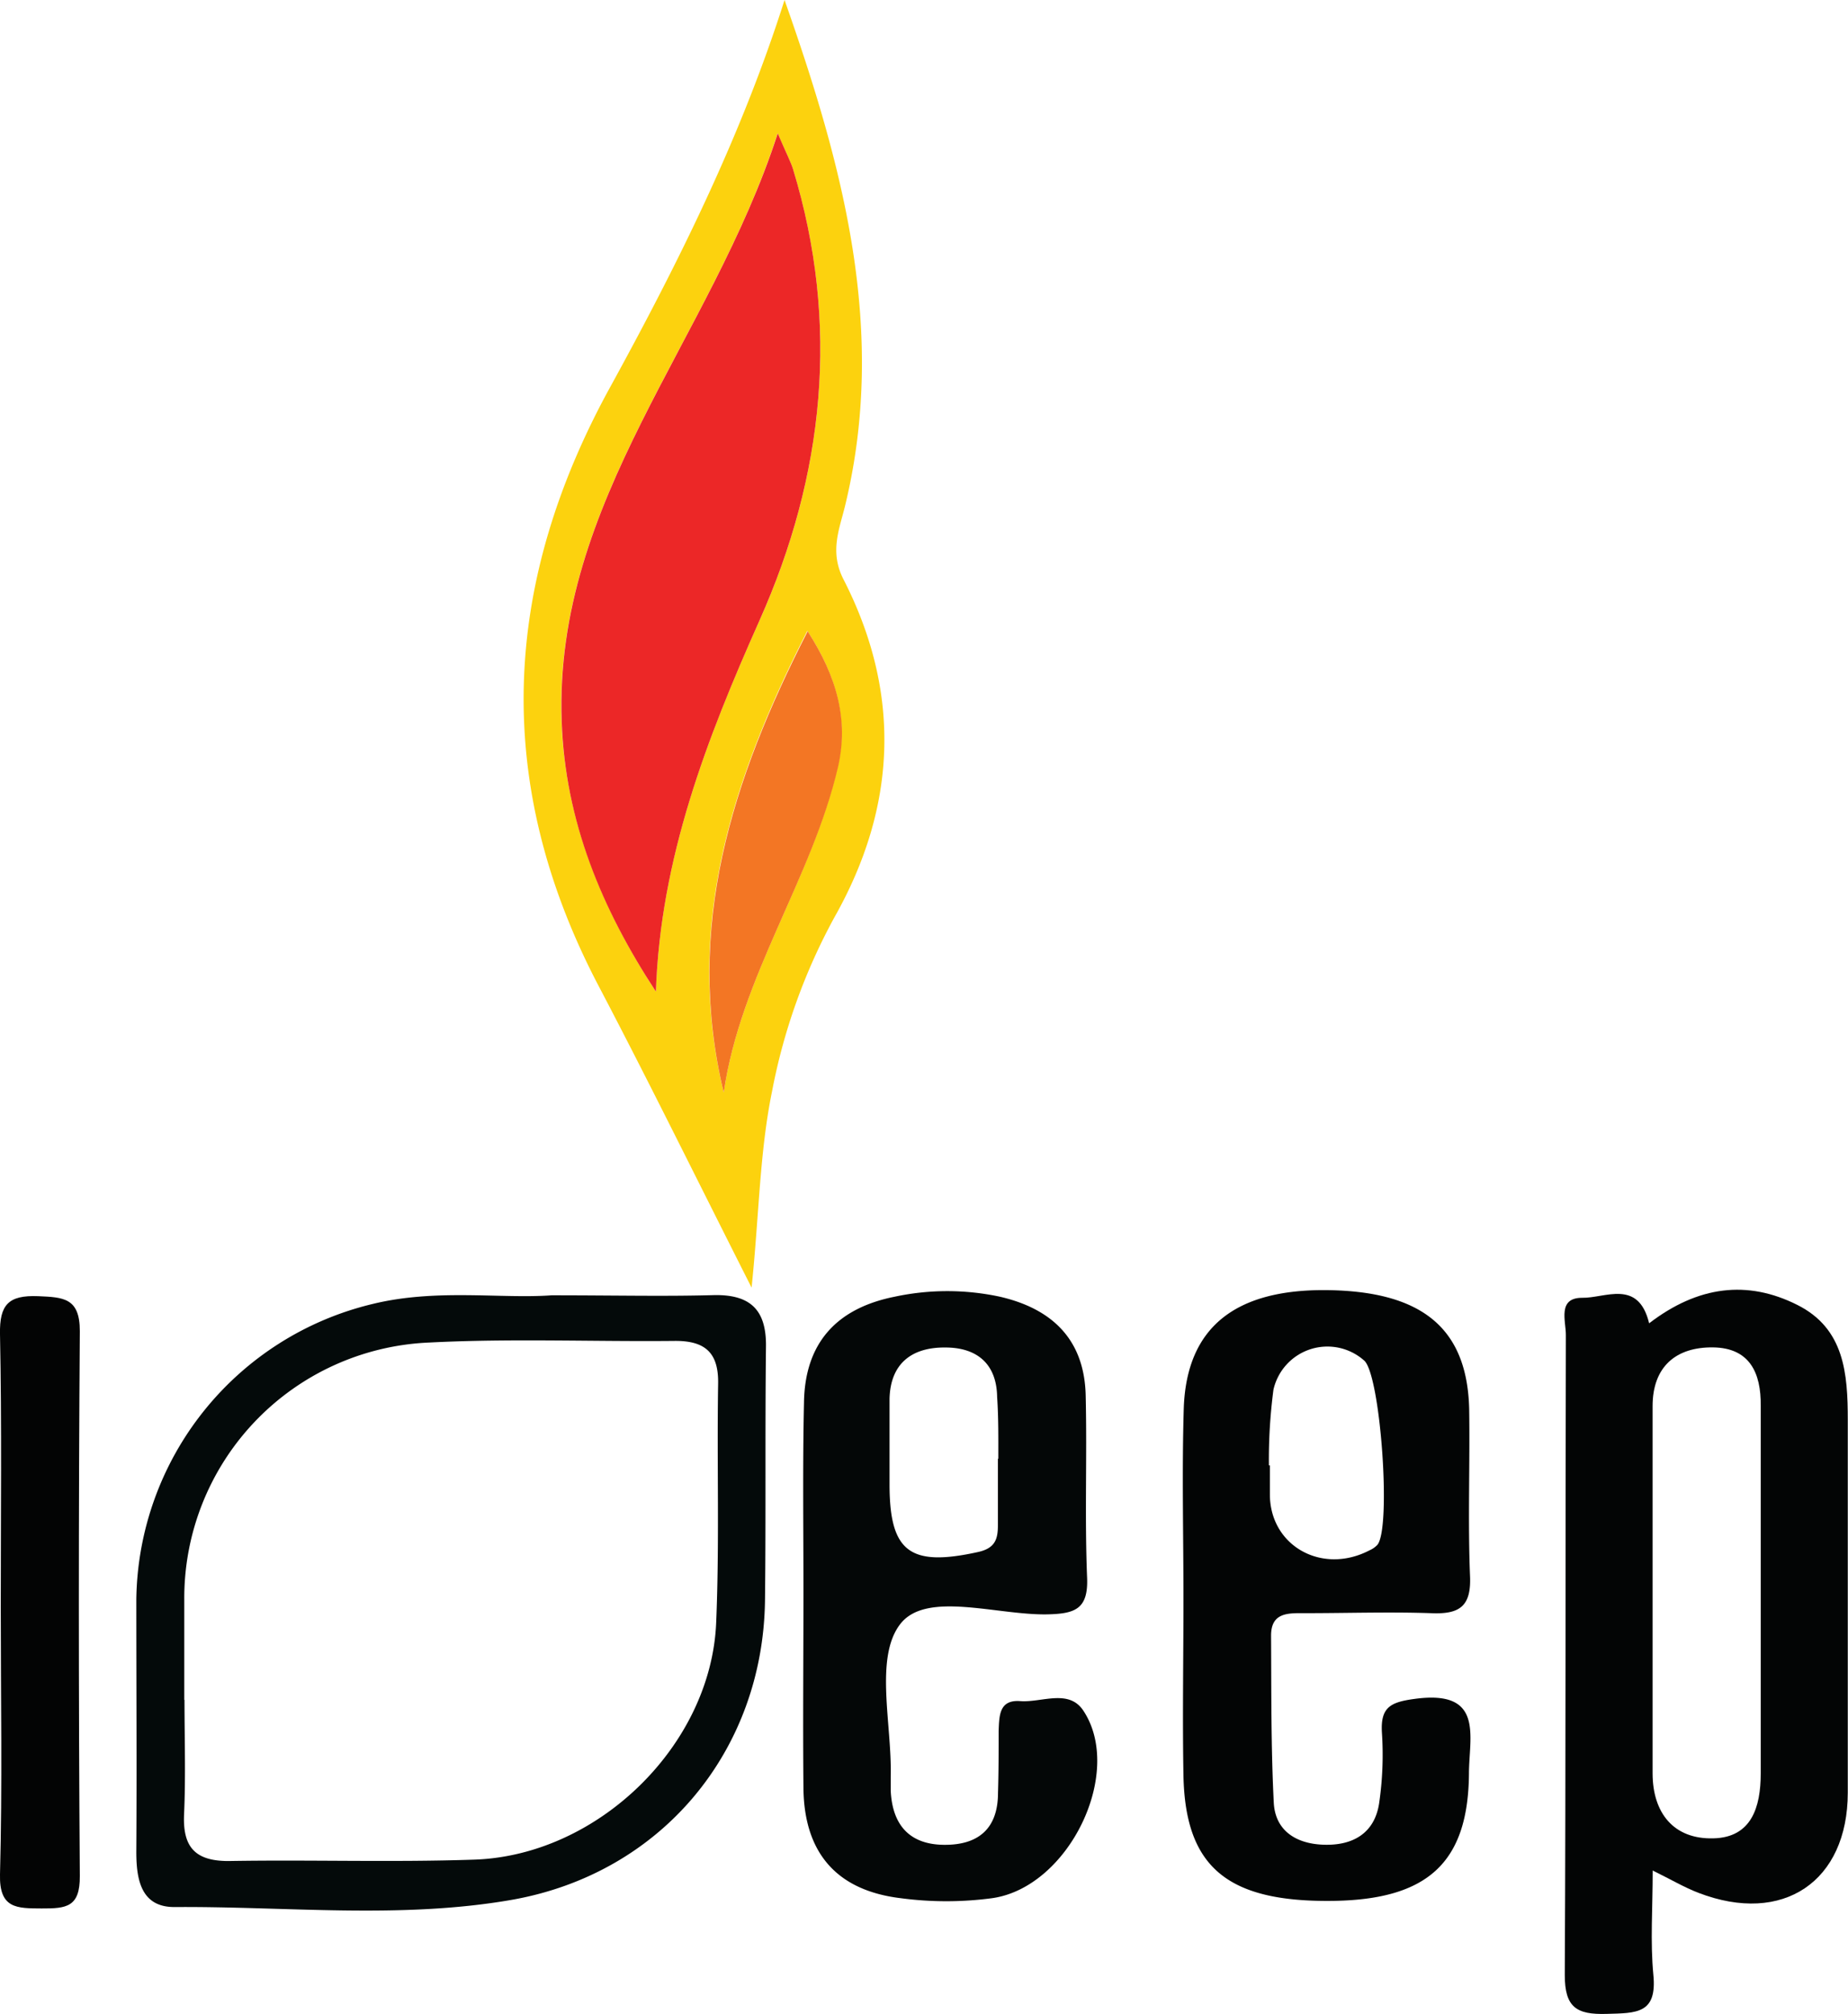 <svg xmlns="http://www.w3.org/2000/svg" viewBox="0 0 171.08 186.41"><defs><style>.cls-1{fill:#fcd20e;}.cls-2{fill:#030505;}.cls-3{fill:#040707;}.cls-4{fill:#040a0a;}.cls-5{fill:#030404;}.cls-6{fill:#ec2727;}.cls-7{fill:#f37624;}</style></defs><title>Asset 1</title><g id="Layer_2" data-name="Layer 2"><g id="Layer_1-2" data-name="Layer 1"><path class="cls-1" d="M72.63,0c-4,12.59-9.77,24.2-16,35.57C46.42,54,45.55,72.45,55.42,91.26c4.66,8.88,9.08,17.88,14.16,27.92.7-6.78.74-12.53,1.89-18.15a55,55,0,0,1,5.79-16.15c5.8-10.28,6.19-20.77.83-31.25-1.3-2.54-.4-4.6.13-6.76C82.2,30.56,78,15.23,72.63,0ZM60.72,91.78c-5-7.69-8.4-15.82-8.73-25-.73-20.52,13.8-35.28,20-54.44.87,2,1.21,2.64,1.42,3.32C77.78,30,76.31,44,70.31,57.43,65.42,68.4,61.14,79.42,60.72,91.78ZM67,101.12c-3.69-15.25.7-28.92,7.74-42.73,2.73,4.24,3.81,8.23,2.81,12.57C75.16,81.38,68.56,90.35,67,101.12Z"/><path class="cls-2" d="M152.67,122.48c-1-4.14-4.09-2.31-6.21-2.36-2.3,0-1.49,2.17-1.5,3.44-.05,19.75,0,39.49-.1,59.24,0,3,1.09,3.68,3.87,3.6s4.69,0,4.33-3.63c-.29-3.05-.06-6.16-.06-9.64,1.66.81,2.91,1.56,4.25,2.07,7.82,3,13.8-1.06,13.81-9.27,0-11.5,0-23,0-34.49,0-4.29-.3-8.47-4.67-10.66C161.78,118.46,157.21,119,152.67,122.48ZM163,146.94c0,5.74,0,11.47,0,17.21,0,3.11-.85,5.92-4.38,6-3.69.1-5.62-2.36-5.63-6,0-11.32,0-22.65,0-34,0-3.71,2.22-5.48,5.59-5.44s4.46,2.32,4.42,5.42C163,135.76,163,141.35,163,146.94Z"/><path class="cls-2" d="M109.56,148c0,5.45-.1,10.91,0,16.36.17,8.46,4.08,11.69,13.76,11.58,8.85-.1,12.6-3.54,12.67-11.77,0-3.42,1.45-7.8-5-6.93-2.25.3-3.19.76-3.06,3.09a31,31,0,0,1-.26,6.6c-.43,2.76-2.44,3.91-5.16,3.81-2.54-.09-4.46-1.31-4.59-3.9-.26-5.15-.22-10.31-.25-15.46,0-2.19,1.65-2.07,3.16-2.07,3.88,0,7.76-.13,11.63,0,2.62.12,3.75-.59,3.63-3.42-.21-5.15,0-10.32-.08-15.48-.18-7.46-4.34-10.89-13.14-11-8.54-.1-13,3.46-13.28,10.87C109.41,136.2,109.56,142.1,109.56,148Zm8-12.37h-.09a49.62,49.62,0,0,1,.42-7,5.12,5.12,0,0,1,8.39-2.71c1.52,1.27,2.55,15.58,1.22,17.08a2.25,2.25,0,0,1-.71.49c-4.41,2.3-9.23-.41-9.23-5.18Z"/><path class="cls-3" d="M74.38,147.39c0,6-.06,12.07,0,18.11s3.12,9.48,9,10.19a32,32,0,0,0,8.46,0c7.12-1,12.27-11.67,8.43-17.39-1.36-2-3.85-.7-5.82-.85s-1.94,1.37-2,2.75c0,1.91,0,3.82-.06,5.74,0,3.26-1.76,4.84-5,4.81s-4.78-1.89-4.93-5c0-.44,0-.88,0-1.32.12-4.83-1.52-11,.88-14.11s8.92-.81,13.63-.9c2.53-.06,3.78-.47,3.67-3.37-.23-5.59,0-11.19-.13-16.79-.08-5.17-3-8.1-7.94-9.24a23.22,23.22,0,0,0-9.75,0c-5.41,1.08-8.31,4.32-8.39,9.79C74.3,135.61,74.38,141.5,74.38,147.39Zm18-12.36h0c0,2.05,0,4.11,0,6.16,0,1.26-.25,2.11-1.84,2.46-6.3,1.39-8.19,0-8.19-6.26,0-2.64,0-5.29,0-7.92.08-3.29,2.08-4.78,5.17-4.75,2.91,0,4.75,1.5,4.79,4.59C92.44,131.22,92.42,133.12,92.42,135Z"/><path class="cls-4" d="M51.06,119.89c-4.69.34-10.67-.64-16.56.8A28.5,28.5,0,0,0,12.62,148c0,7.81.05,15.61,0,23.42,0,2.59.46,5.12,3.57,5.09,10.4-.07,20.89,1.13,31.2-.67C61.3,173.38,70.65,162,70.82,148.11c.09-7.8,0-15.61.09-23.42.06-3.38-1.37-4.87-4.76-4.82C61.53,120,56.91,119.89,51.06,119.89Zm-34,37.45h0c0-3.09,0-6.18,0-9.27a23.67,23.67,0,0,1,22.69-23.81c7.58-.39,15.19-.07,22.79-.15,2.83,0,4,1.18,3.94,4-.12,7.36.13,14.73-.18,22.08-.47,11.33-10.91,21.53-22.37,21.93-7.59.26-15.19,0-22.79.13-3.1,0-4.23-1.32-4.1-4.31C17.2,164.42,17.08,160.88,17.08,157.34Z"/><path class="cls-5" d="M.07,148.71c0,8.26.15,16.53-.07,24.78-.08,3.17,1.55,3.14,3.85,3.15s3.56-.12,3.54-3q-.18-25.22,0-50.44c0-3.07-1.51-3.13-3.86-3.23-2.76-.11-3.58.8-3.53,3.51C.17,131.9.07,140.31.07,148.71Z"/><path class="cls-6" d="M60.72,91.78c.42-12.36,4.7-23.38,9.59-34.35C76.31,44,77.78,30,73.42,15.67c-.21-.68-.55-1.31-1.42-3.32C65.79,31.51,51.26,46.27,52,66.79,52.32,76,55.69,84.09,60.72,91.78Z"/><path class="cls-7" d="M67,101.12C68.56,90.35,75.16,81.38,77.58,71c1-4.34-.08-8.33-2.81-12.57C67.73,72.2,63.34,85.87,67,101.12Z"/></g></g></svg>